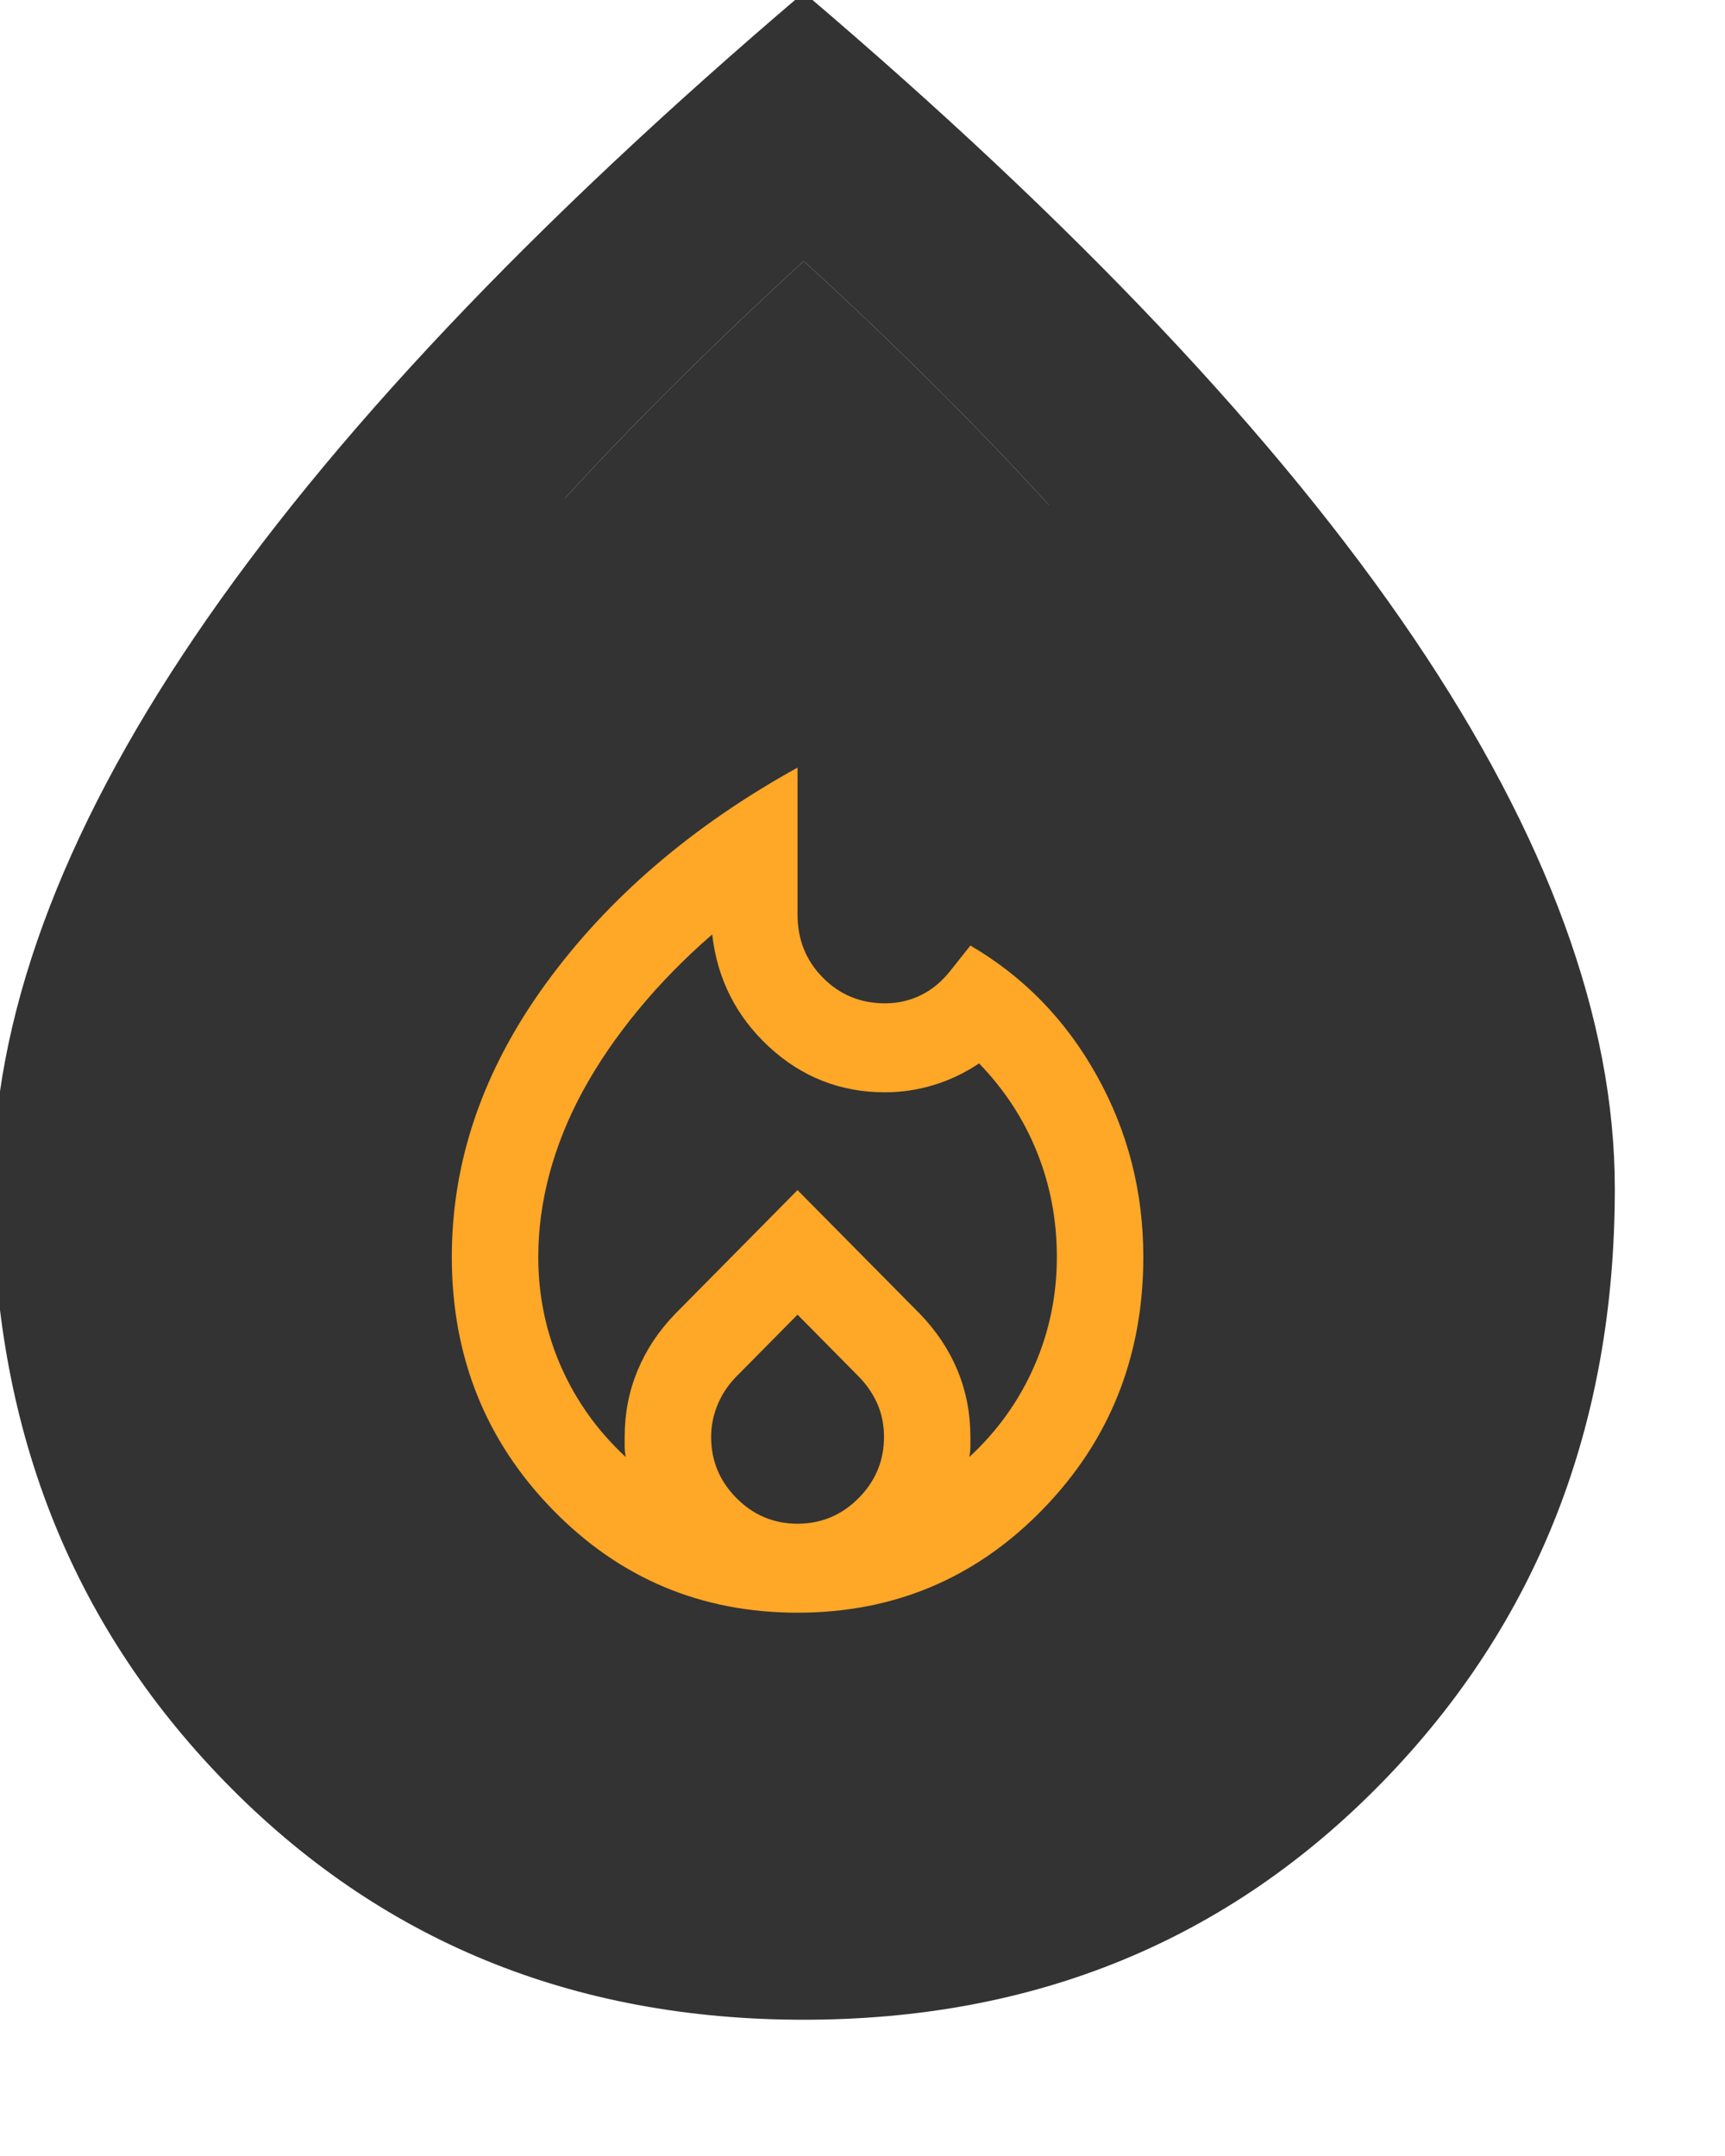 <svg width="24" height="30" viewBox="0 0 24 30" fill="none" xmlns="http://www.w3.org/2000/svg" xmlns:xlink="http://www.w3.org/1999/xlink">
<path d="M11.183,28.104C7.963,28.104 5.277,27 3.126,24.79C0.975,22.58 -0.1,19.83 -0.1,16.539C-0.1,14.188 0.834,11.632 2.703,8.87C4.572,6.108 7.399,3.116 11.183,-0.104C14.968,3.116 17.795,6.108 19.664,8.87C21.532,11.632 22.467,14.188 22.467,16.539C22.467,19.83 21.391,22.58 19.24,24.79C17.089,27 14.404,28.104 11.183,28.104ZM11.183,25.284C13.628,25.284 15.65,24.455 17.248,22.798C18.847,21.14 19.646,19.054 19.646,16.539C19.646,14.823 18.935,12.883 17.513,10.721C16.09,8.558 13.981,6.196 11.183,3.633C8.386,6.196 6.276,8.558 4.854,10.721C3.432,12.883 2.721,14.823 2.721,16.539C2.721,19.054 3.52,21.14 5.118,22.798C6.717,24.455 8.739,25.284 11.183,25.284Z" fill="#333333"/>
<path d="M11.183,25.284C13.628,25.284 15.65,24.455 17.248,22.798C18.847,21.14 19.646,19.054 19.646,16.539C19.646,14.823 18.935,12.883 17.513,10.721C16.09,8.558 13.981,6.196 11.183,3.633C8.386,6.196 6.276,8.558 4.854,10.721C3.432,12.883 2.721,14.823 2.721,16.539C2.721,19.054 3.52,21.14 5.118,22.798C6.717,24.455 8.739,25.284 11.183,25.284Z" fill="#333333"/>
<circle cx="11.096" cy="16.561" r="10.155" fill="#333333"/>
<path d="M7.489,17.489C7.489,18.025 7.594,18.533 7.804,19.013C8.015,19.492 8.315,19.913 8.706,20.274C8.696,20.222 8.691,20.176 8.691,20.134L8.691,19.995C8.691,19.665 8.751,19.356 8.872,19.067C8.992,18.778 9.167,18.515 9.398,18.278L11.096,16.56L12.795,18.278C13.025,18.515 13.201,18.778 13.321,19.067C13.441,19.356 13.501,19.665 13.501,19.995L13.501,20.134C13.501,20.176 13.496,20.222 13.486,20.274C13.877,19.913 14.178,19.492 14.388,19.013C14.599,18.533 14.704,18.025 14.704,17.489C14.704,16.973 14.611,16.486 14.426,16.027C14.241,15.568 13.972,15.158 13.622,14.797C13.421,14.931 13.211,15.031 12.99,15.098C12.77,15.165 12.544,15.199 12.314,15.199C11.693,15.199 11.154,14.987 10.698,14.565C10.242,14.142 9.979,13.621 9.909,13.002C9.518,13.342 9.172,13.696 8.872,14.062C8.571,14.428 8.318,14.799 8.112,15.176C7.907,15.552 7.752,15.936 7.646,16.328C7.541,16.72 7.489,17.107 7.489,17.489ZM11.096,18.293L10.239,19.16C10.129,19.273 10.044,19.402 9.984,19.546C9.924,19.691 9.894,19.84 9.894,19.995C9.894,20.325 10.011,20.609 10.247,20.846C10.482,21.083 10.766,21.202 11.096,21.202C11.427,21.202 11.71,21.083 11.946,20.846C12.181,20.609 12.299,20.325 12.299,19.995C12.299,19.83 12.269,19.678 12.209,19.539C12.149,19.4 12.063,19.273 11.953,19.16L11.096,18.293ZM11.096,10.681L11.096,12.723C11.096,13.074 11.214,13.368 11.45,13.605C11.685,13.843 11.973,13.961 12.314,13.961C12.494,13.961 12.662,13.922 12.817,13.845C12.973,13.768 13.111,13.652 13.231,13.497L13.501,13.157C14.243,13.59 14.829,14.193 15.26,14.967C15.691,15.74 15.907,16.581 15.907,17.489C15.907,18.871 15.441,20.042 14.509,21.001C13.577,21.96 12.439,22.44 11.096,22.44C9.753,22.44 8.616,21.96 7.684,21.001C6.752,20.042 6.286,18.871 6.286,17.489C6.286,16.158 6.719,14.895 7.586,13.698C8.453,12.502 9.623,11.496 11.096,10.681Z" fill="#FFA726"/>
</svg>
